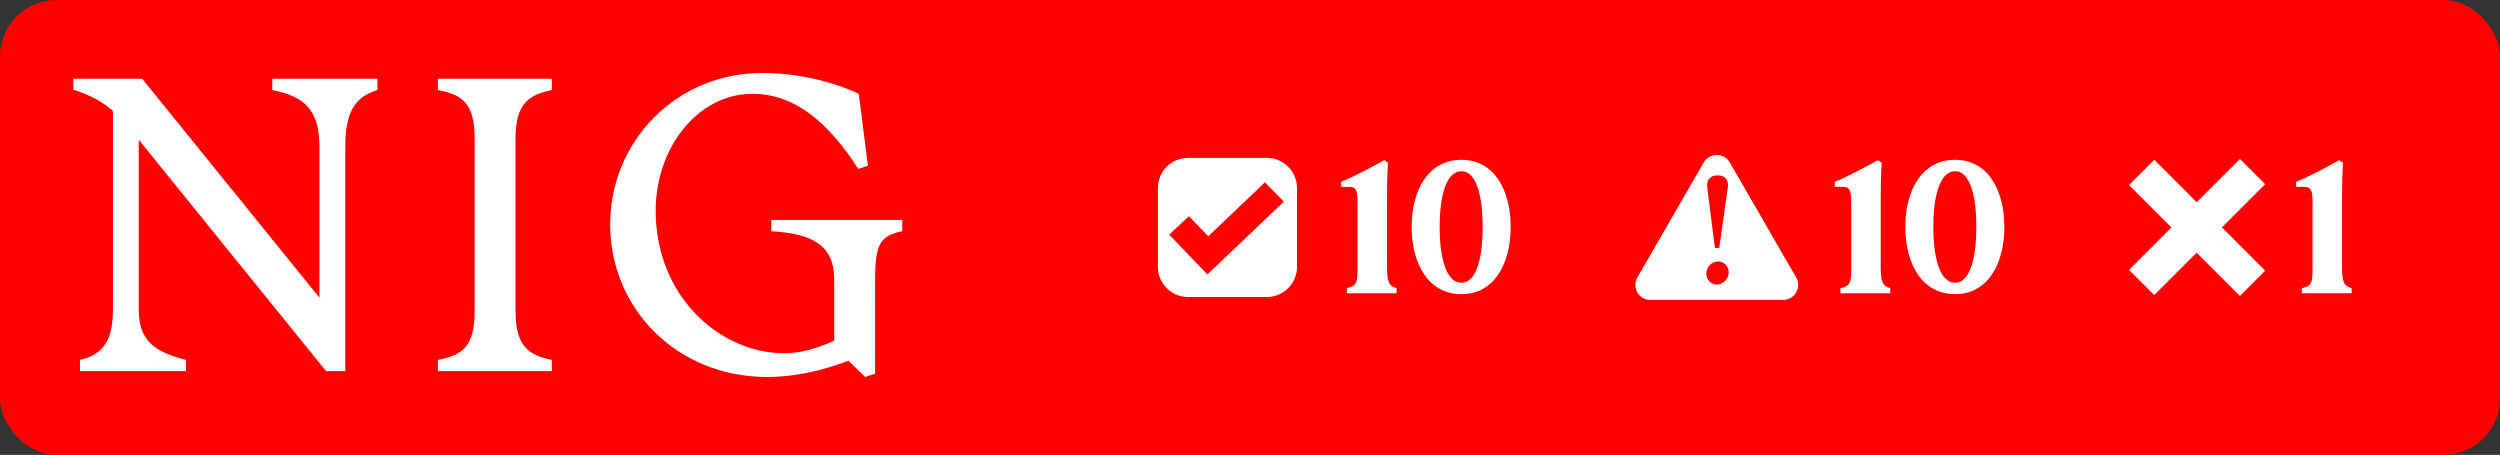 <svg width="1330" height="242" viewBox="0 0 1330 242" fill="none" xmlns="http://www.w3.org/2000/svg">
<rect x="0" y="0" width="1330" height="242" fill="#333333" stroke="none"/>
<rect width="1330" height="242" rx="30" fill="#FF0000"/>
<path d="M60.07 164.554V59.013C53.882 53.701 47.448 50.357 39 47.701V41.898H75.64L169.941 158.357V78.341C169.941 59.21 162.819 51.439 144.843 47.898V41.898H200.785V47.898C189.046 51.439 183.693 59.21 183.693 78.341V197.456H173.477L73.823 74.357V164.554C73.823 180.783 81.386 186.98 98.92 191.456V197.456H42.536V191.456C55.208 188.554 60.07 180.783 60.07 164.554Z" fill="white"/>
<path d="M252.503 165.685V73.669C252.503 54.538 245.627 50.357 232.955 47.898V41.898H293.563V47.898C281.825 50.357 274.261 54.587 274.261 73.669V165.685C274.261 184.816 281.825 188.997 293.563 191.456V197.456H232.955V191.456C245.627 188.997 252.503 184.816 252.503 165.685Z" fill="white"/>
<path d="M324.604 119.456C324.604 75.242 359.672 38.8 405.595 38.8C424.258 38.8 443.315 43.472 456.871 49.915L461.733 88.128L456.625 89.898C441.35 66.144 423.571 49.915 400.29 49.915C371.214 49.915 348.818 78.587 348.818 112.128C348.818 157.029 382.314 187.915 417.382 187.915C425.83 187.915 434.474 185.456 443.806 181.226V148.767C443.806 129.882 431.577 124.324 410.31 122.997V116.997H480.004V122.997C468.266 125.456 465.564 129.685 465.564 148.57V198.783L460.26 200.554L451.37 191.898C444.936 194.357 427.844 200.554 408.1 200.554C359.672 200.554 324.604 163.669 324.604 119.456Z" fill="white"/>
<path fill-rule="evenodd" clip-rule="evenodd" d="M674 84C682.837 84 690 91.163 690 100V142C690 150.837 682.837 158 674 158H632C623.163 158 616 150.837 616 142V100C616 91.163 623.163 84 632 84H674ZM642.784 125.705L632.522 115.016L622 124.831L642.322 146L683 107.271L672.935 97L642.784 125.705Z" fill="white"/>
<path d="M716.5 153.3C721.9 152.1 722.2 150.5 722.2 141.9V107.2C722.2 101.3 721.3 99.4 717.8 99.4H713.5V96.7C720.1 94.1 729.5 89 736.4 85.2L738.4 86.6C738 93.1 737.9 99.2 737.9 105.7V141.9C737.9 149.5 738.7 152.2 743 153.3V156H716.5V153.3ZM777.488 156.5C759.988 156.5 750.988 140.5 750.988 120.7C750.988 101 759.988 85 777.488 85C794.788 85 803.688 101 803.688 120.7C803.688 140.5 794.788 156.5 777.488 156.5ZM765.888 120.7C765.888 135.5 768.788 150.4 777.488 150.4C785.988 150.4 788.788 135.5 788.788 120.7C788.788 106 785.988 91.1 777.488 91.1C768.788 91.1 765.888 106 765.888 120.7Z" fill="white"/>
<path fill-rule="evenodd" clip-rule="evenodd" d="M906.389 86.424C909.469 81.091 917.167 81.091 920.246 86.424L955.553 147.576C958.632 152.909 954.782 159.576 948.624 159.576H878.012C871.853 159.576 868.005 152.909 871.084 147.576L906.389 86.424ZM914.08 139.107C910.722 139.107 907.763 141.826 907.763 145.664C907.764 149.102 910.642 151.421 913.36 151.421C916.638 151.421 919.677 148.462 919.677 144.704C919.676 141.746 917.198 139.107 914.08 139.107ZM913.761 93.293C910.243 93.293 907.683 95.292 908.243 99.609L912.321 131.911H914.639L919.197 99.609C919.837 95.292 917.278 93.293 913.761 93.293Z" fill="white"/>
<path d="M979.136 153.3C984.536 152.1 984.836 150.5 984.836 141.9V107.2C984.836 101.3 983.936 99.4 980.436 99.4H976.136V96.7C982.736 94.1 992.136 89 999.036 85.2L1001.04 86.6C1000.64 93.1 1000.54 99.2 1000.54 105.7V141.9C1000.54 149.5 1001.34 152.2 1005.64 153.3V156H979.136V153.3ZM1040.12 156.5C1022.62 156.5 1013.62 140.5 1013.62 120.7C1013.62 101 1022.62 85 1040.12 85C1057.42 85 1066.32 101 1066.32 120.7C1066.32 140.5 1057.42 156.5 1040.12 156.5ZM1028.52 120.7C1028.52 135.5 1031.42 150.4 1040.12 150.4C1048.62 150.4 1051.42 135.5 1051.42 120.7C1051.42 106 1048.62 91.1 1040.12 91.1C1031.42 91.1 1028.52 106 1028.52 120.7Z" fill="white"/>
<path d="M1205.07 98L1182.07 121L1205.07 144L1191.64 157.435L1168.64 134.435L1146.07 157L1132.64 143.564L1155.2 120.999L1132.64 98.435L1146.07 85L1168.64 107.564L1191.64 84.565L1205.07 98Z" fill="white"/>
<path d="M1224.57 153.3C1229.97 152.1 1230.27 150.5 1230.27 141.9V107.2C1230.27 101.3 1229.37 99.4 1225.87 99.4H1221.57V96.7C1228.17 94.1 1237.57 89 1244.47 85.2L1246.47 86.6C1246.07 93.1 1245.97 99.2 1245.97 105.7V141.9C1245.97 149.5 1246.77 152.2 1251.07 153.3V156H1224.57V153.3Z" fill="white"/>
</svg>
